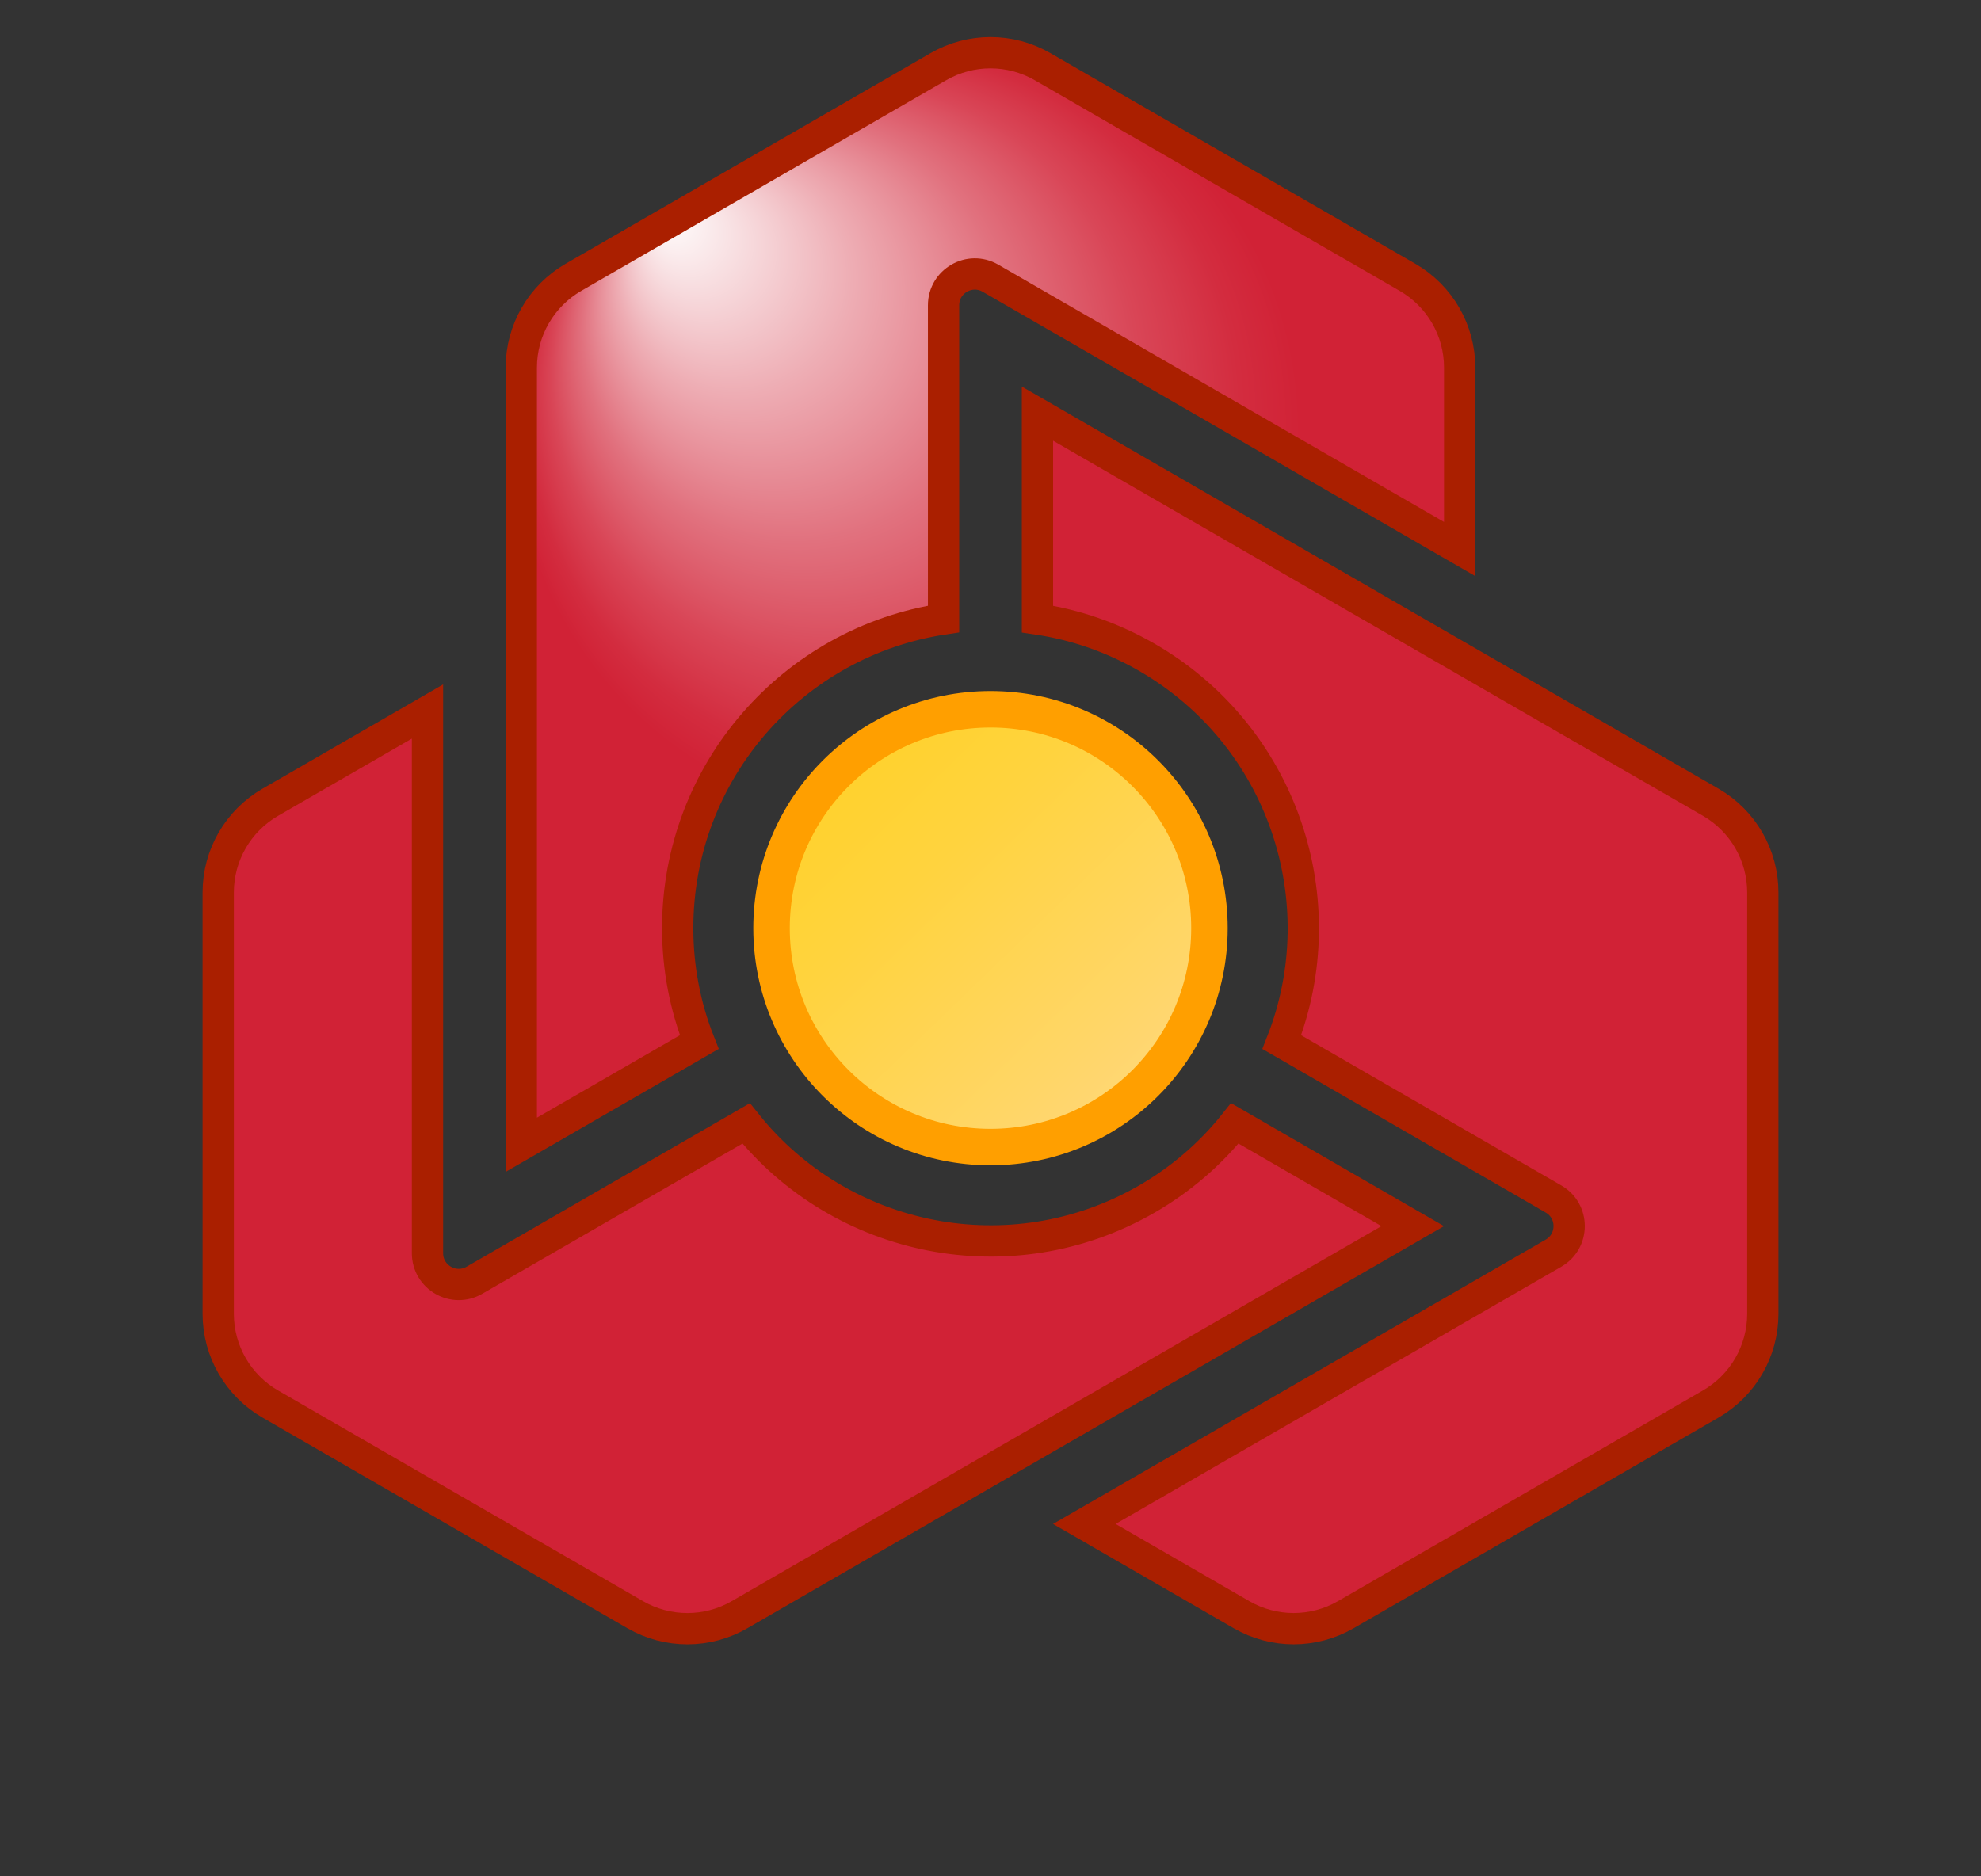 <svg version="1.1" xmlns="http://www.w3.org/2000/svg" xmlns:xlink="http://www.w3.org/1999/xlink" x="0px" y="0px" xml:space="preserve" enable-background="new 0 0 190 190" viewBox="15 0 190 180"><rect x="15" y="0" width="190" height="180" fill="#333333" stroke="none"/><g><radialGradient id="SVGID_1_" cx="102.04" cy="41.314" r="37.74" fx="78.511" fy="20.312" gradientUnits="userSpaceOnUse"><stop offset="0" style="stop-color:#FFFFFF"></stop><stop offset="0.026" style="stop-color:#FDF8F8"></stop><stop offset="0.297" style="stop-color:#EEADB4"></stop><stop offset="0.54" style="stop-color:#E1717E"></stop><stop offset="0.745" style="stop-color:#D94657"></stop><stop offset="0.905" style="stop-color:#D32C3F"></stop><stop offset="1" style="stop-color:#D12236"></stop></radialGradient><path fill-rule="evenodd" clip-rule="evenodd" fill="url(#SVGID_1_)" stroke="#AA1F00" stroke-width="3" d=" M154.998,35.264v17.406l-45-25.982c-2-1.155-4.5,0.289-4.5,2.598v30.094 c-14.43,2.17-25.5,14.62-25.5,29.66c0,3.86,0.73,7.54,2.07,10.93 l-17.07,9.85v-74.556c0-3.573,1.906-6.874,5-8.66l35-20.207 c3.094-1.786,6.906-1.786,10,0l35,20.207 C153.092,28.39,154.998,31.691,154.998,35.264z"></path><path fill="#D12236" stroke="#AA1F00" stroke-width="3" d="M40.927,76.96l15.074-8.703v51.962 c-0,2.309,2.5,3.753,4.5,2.598l26.062-15.047 c9.094,11.412,25.411,14.774,38.436,7.254c3.343-1.93,6.165-4.402,8.431-7.258 l17.065,9.858l-64.568,37.278c-3.094,1.786-6.906,1.786-10-0 l-34.999-20.208c-3.094-1.786-5-5.087-5-8.66V85.62 C35.927,82.048,37.833,78.746,40.927,76.96z"></path><path fill="#D12236" stroke="#AA1F00" stroke-width="3" d="M134.073,154.9l-15.074-8.703l45.001-25.98 c2-1.155,2-4.041,0-5.196l-26.062-15.047 c5.336-13.582,0.089-29.394-12.936-36.914c-3.343-1.93-6.893-3.138-10.498-3.672 V39.68l64.57,37.278c3.094,1.786,5,5.088,5,8.66v40.414 c-0,3.573-1.906,6.874-5,8.66l-34.999,20.208 C140.979,156.687,137.167,156.687,134.073,154.9z"></path><linearGradient id="SVGID_00000119836251559533381810000007217859948108605595_" gradientUnits="userSpaceOnUse" x1="134.722" y1="114.624" x2="96.321" y2="74.886"><stop offset="0.081" style="stop-color:#FFD88B"></stop><stop offset="0.39" style="stop-color:#FFD667"></stop><stop offset="0.793" style="stop-color:#FFD33E"></stop><stop offset="1" style="stop-color:#FFD22E"></stop></linearGradient><circle fill="url(#SVGID_00000119836251559533381810000007217859948108605595_)" stroke="#FF9F00" stroke-width="3.5" cx="109.999" cy="89.041" r="21"></circle></g></svg>